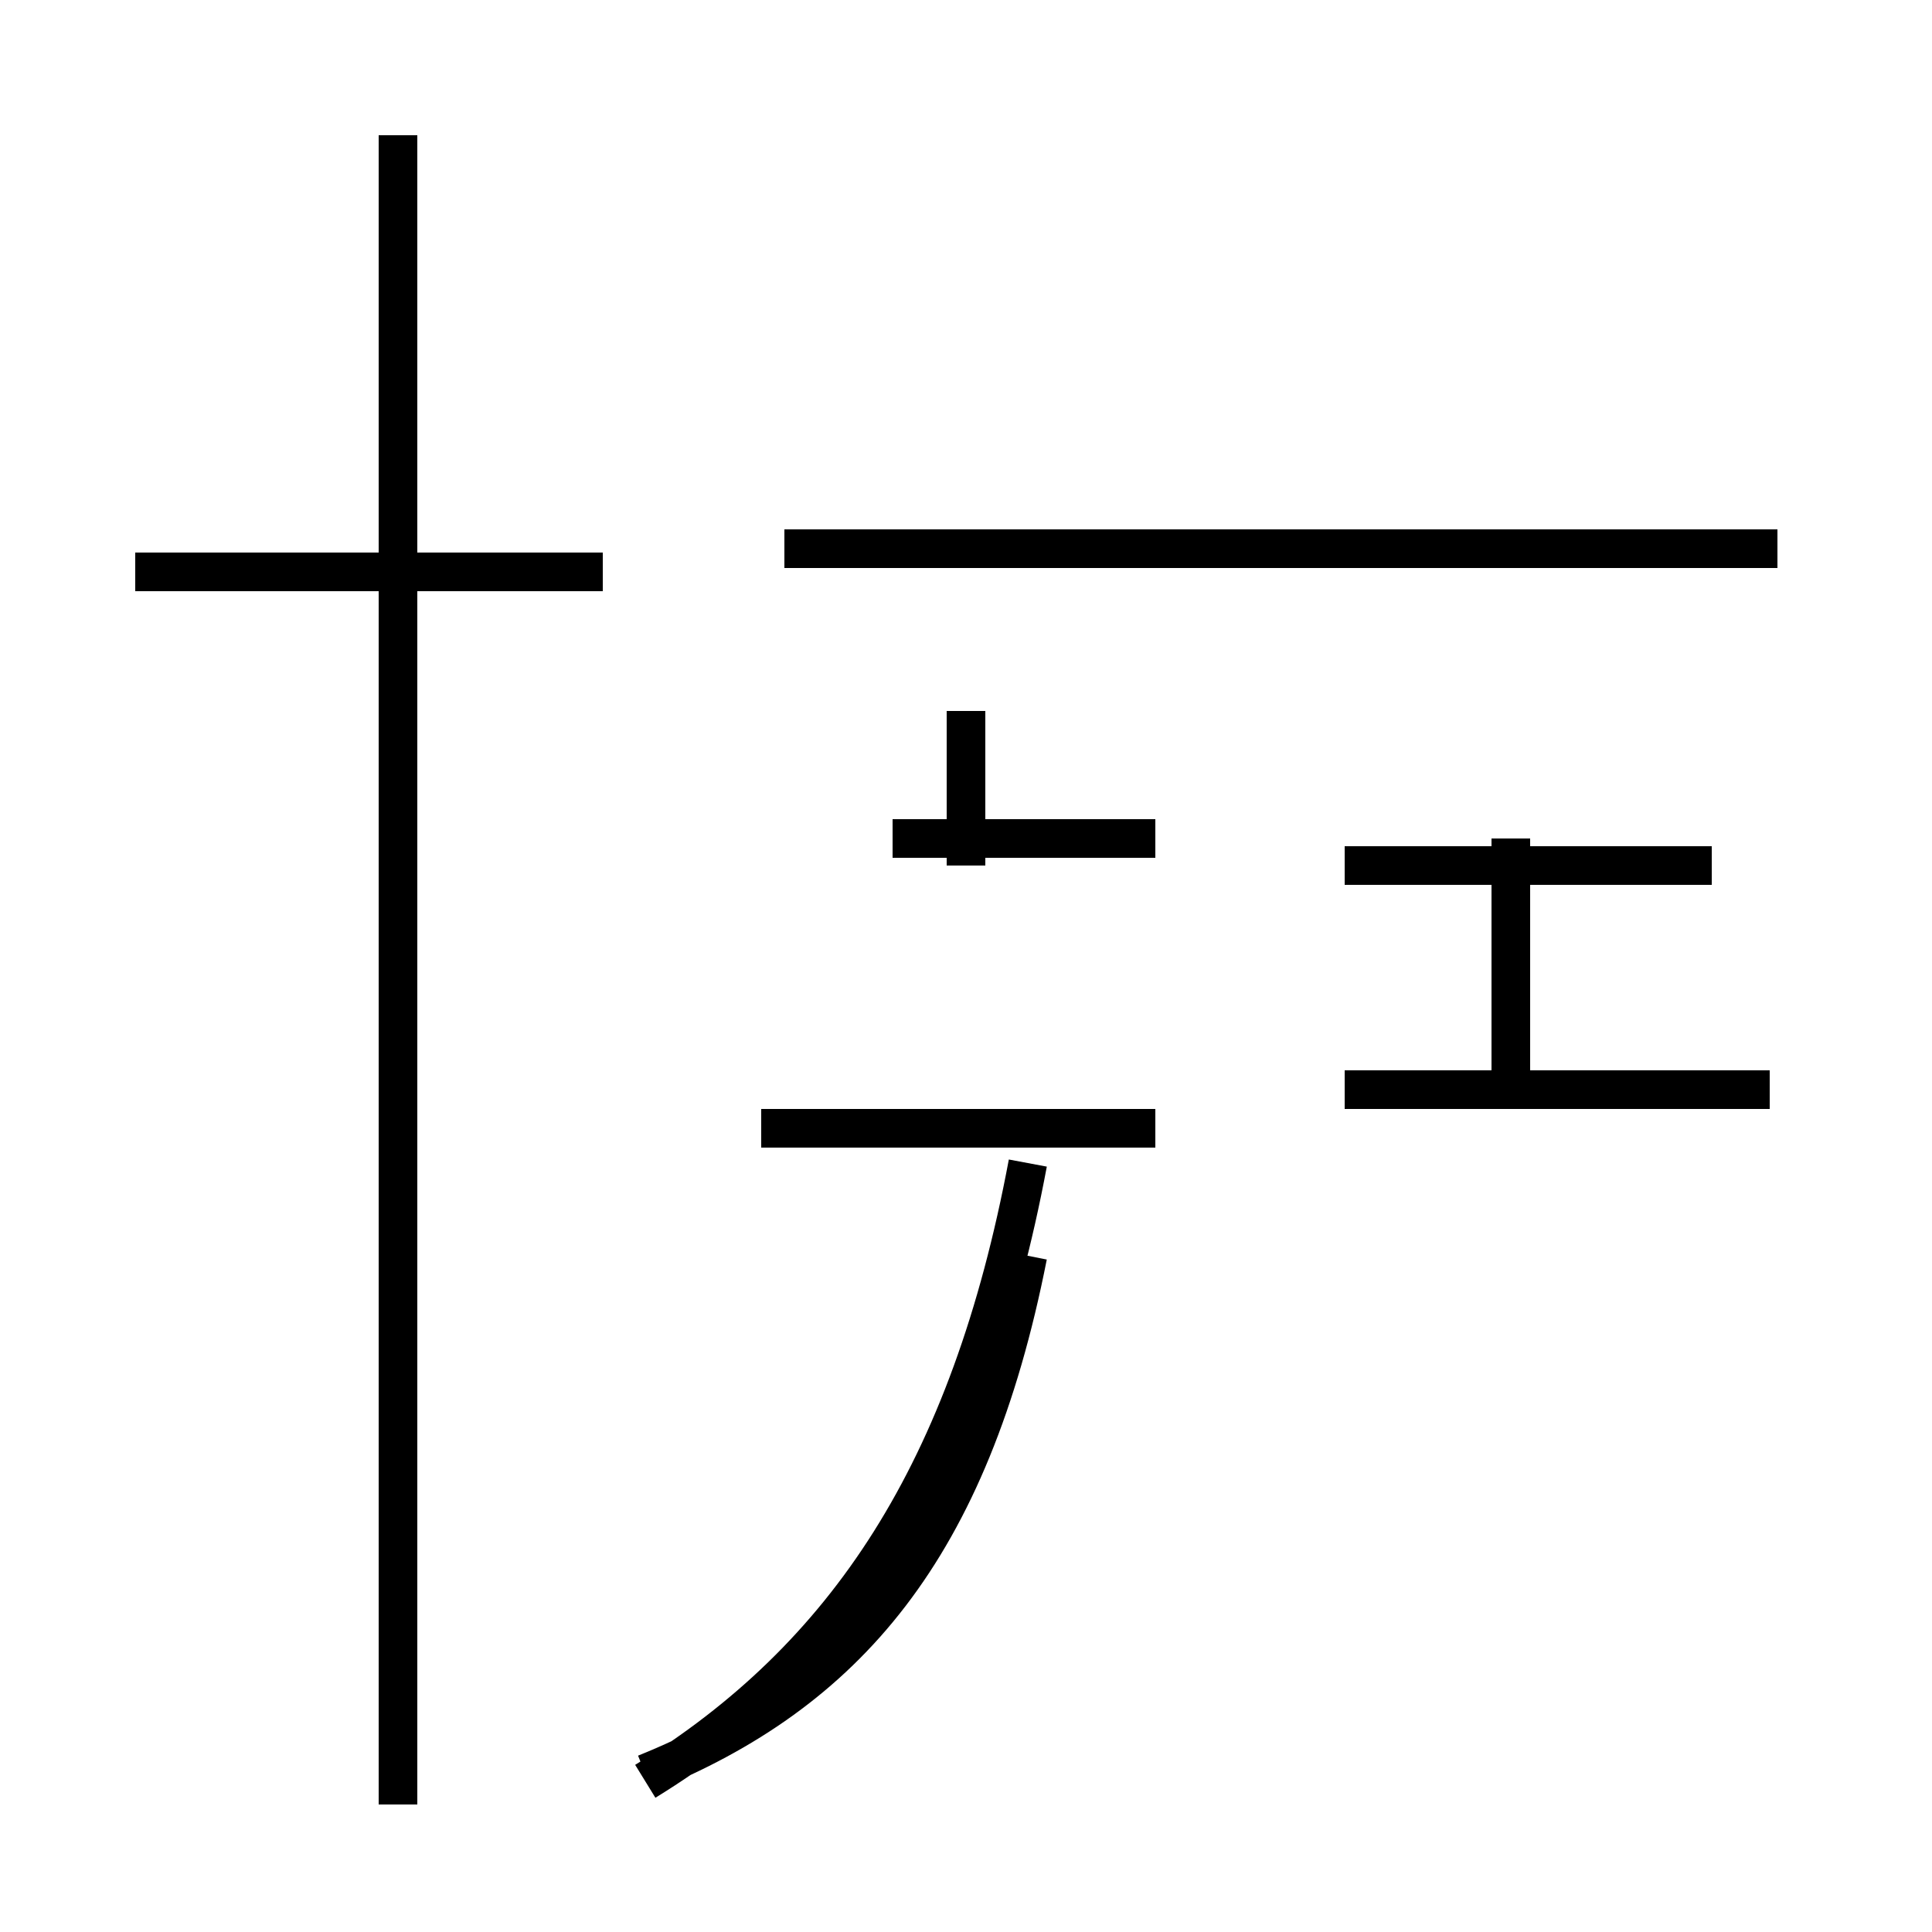<?xml version='1.0' encoding='utf8'?>
<svg viewBox="0.0 -44.0 50.0 50.0" version="1.1" xmlns="http://www.w3.org/2000/svg">
<rect x="0.0" y="-44.0" width="50.0" height="50.0" fill="#808080" stroke="none"/>
<rect x="-1000" y="-1000" width="2000" height="2000" stroke="white" fill="white"/>
<g style="fill:none; stroke:#000000;  stroke-width:1">
<path d="M 15.6 29.2 L 3.5 29.2 M 10.3 -2.7 L 10.3 40.5 M 23.1 22.3 L 29.9 22.3 M 46.0 29.8 L 20.3 29.8 M 19.7 14.8 L 29.9 14.8 M 25.0 21.6 L 25.0 25.6 M 39.1 22.3 L 39.1 15.8 M 45.8 15.8 L 34.8 15.8 M 44.3 21.6 L 34.8 21.6 M 16.7 -2.1 C 21.9 1.1 25.1 5.9 26.6 13.9 M 16.7 -1.9 C 21.9 0.2 25.1 3.9 26.6 11.5 " transform="scale(1, -1)" />
</g>
</svg>